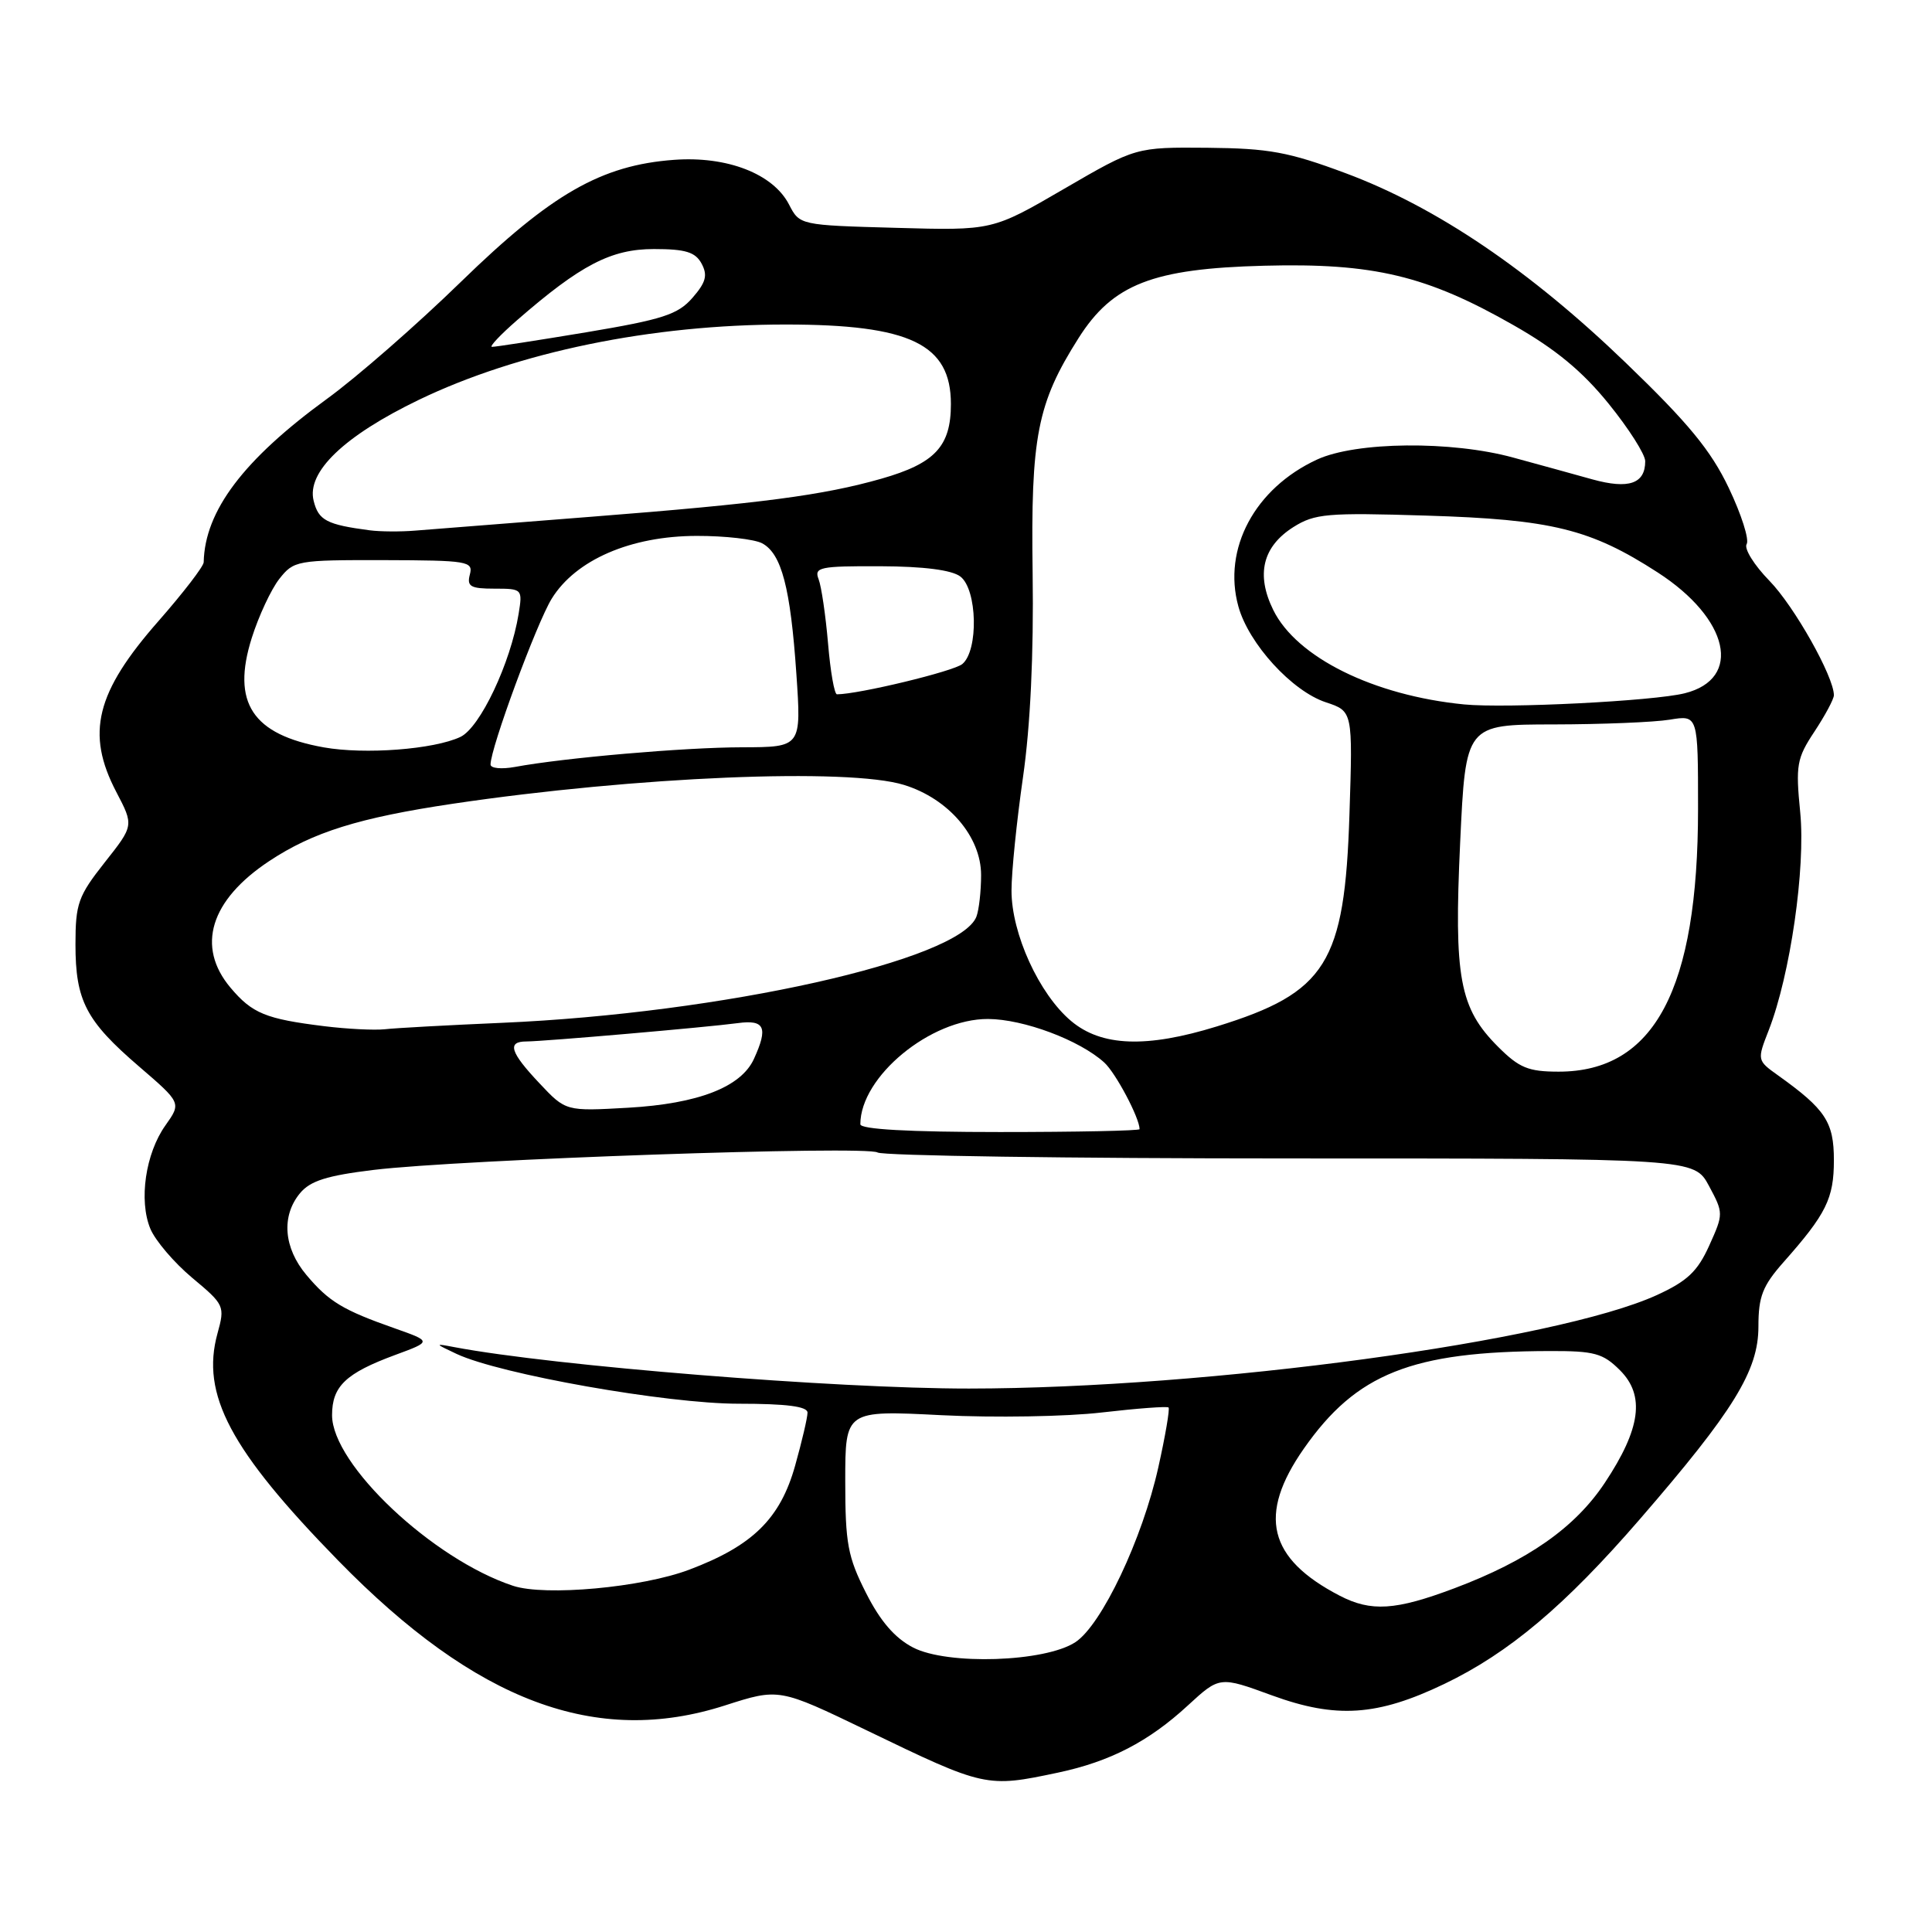 <?xml version="1.0" encoding="UTF-8" standalone="no"?>
<!DOCTYPE svg PUBLIC "-//W3C//DTD SVG 1.1//EN" "http://www.w3.org/Graphics/SVG/1.1/DTD/svg11.dtd" >
<svg xmlns="http://www.w3.org/2000/svg" xmlns:xlink="http://www.w3.org/1999/xlink" version="1.1" viewBox="0 0 256 256">
 <g >
 <path fill="currentColor"
d=" M 140.20 234.88 C 147.09 233.42 152.21 230.77 157.40 225.98 C 161.61 222.11 161.61 222.11 168.55 224.65 C 177.05 227.75 182.50 227.39 191.38 223.13 C 199.94 219.02 207.35 212.78 217.28 201.31 C 229.73 186.93 233.00 181.62 233.00 175.78 C 233.00 171.79 233.55 170.39 236.32 167.25 C 241.99 160.85 243.00 158.81 243.00 153.73 C 243.00 148.67 241.89 146.99 235.61 142.50 C 232.82 140.51 232.81 140.48 234.37 136.50 C 237.22 129.17 239.26 115.05 238.54 107.66 C 237.92 101.38 238.07 100.49 240.43 96.93 C 241.84 94.79 243.00 92.63 243.00 92.12 C 243.00 89.66 237.74 80.32 234.46 76.96 C 232.43 74.88 231.07 72.69 231.44 72.10 C 231.81 71.50 230.74 68.15 229.07 64.65 C 226.70 59.68 223.71 56.05 215.41 48.06 C 202.69 35.80 190.30 27.42 178.33 22.96 C 170.74 20.13 168.16 19.66 160.00 19.58 C 150.50 19.50 150.50 19.50 141.00 25.02 C 131.50 30.55 131.50 30.55 118.73 30.19 C 105.98 29.84 105.96 29.83 104.55 27.10 C 102.45 23.03 96.35 20.66 89.31 21.18 C 79.68 21.89 73.06 25.68 61.08 37.34 C 55.26 43.01 47.28 49.98 43.34 52.84 C 32.27 60.90 27.14 67.68 26.99 74.50 C 26.98 75.05 24.29 78.54 21.03 82.26 C 12.69 91.74 11.35 97.17 15.41 104.94 C 17.74 109.39 17.74 109.39 13.87 114.28 C 10.36 118.73 10.00 119.73 10.00 125.14 C 10.00 132.60 11.39 135.27 18.43 141.32 C 24.03 146.14 24.03 146.14 21.92 149.12 C 19.28 152.83 18.37 159.06 19.92 162.81 C 20.57 164.38 23.07 167.31 25.47 169.32 C 29.74 172.88 29.82 173.06 28.82 176.68 C 26.59 184.77 30.50 192.13 44.81 206.78 C 63.10 225.50 79.01 231.46 96.06 225.98 C 103.22 223.68 103.22 223.68 114.86 229.29 C 130.51 236.85 130.71 236.89 140.20 234.88 Z  M 121.00 218.31 C 118.58 217.06 116.65 214.83 114.75 211.07 C 112.33 206.29 112.00 204.51 112.00 196.25 C 112.00 186.87 112.00 186.87 124.75 187.52 C 131.76 187.87 141.32 187.71 146.00 187.16 C 150.67 186.62 154.65 186.32 154.84 186.50 C 155.02 186.69 154.42 190.24 153.49 194.40 C 151.37 203.94 145.97 215.32 142.49 217.60 C 138.46 220.24 125.55 220.66 121.00 218.31 Z  M 177.50 211.43 C 168.03 206.51 166.62 200.75 172.76 191.96 C 179.73 181.99 187.05 179.07 205.30 179.02 C 211.28 179.00 212.40 179.31 214.66 181.57 C 218.00 184.91 217.41 189.31 212.64 196.49 C 208.70 202.42 202.48 206.78 192.70 210.46 C 184.91 213.39 181.68 213.60 177.50 211.43 Z  M 67.99 210.13 C 57.33 206.61 44.00 194.05 44.00 187.52 C 44.00 183.69 45.81 181.96 52.36 179.54 C 57.22 177.75 57.22 177.75 52.33 176.02 C 45.44 173.60 43.58 172.48 40.61 168.95 C 37.58 165.35 37.25 161.13 39.75 158.11 C 41.10 156.47 43.32 155.77 49.50 155.02 C 60.97 153.63 114.83 151.77 116.28 152.71 C 116.95 153.14 141.57 153.50 171.00 153.50 C 224.49 153.50 224.49 153.50 226.45 157.14 C 228.38 160.74 228.38 160.84 226.48 165.05 C 224.93 168.48 223.57 169.76 219.53 171.61 C 206.12 177.72 160.16 183.97 128.40 183.99 C 110.70 184.00 73.40 181.00 60.19 178.50 C 57.56 178.00 57.57 178.02 60.50 179.40 C 66.26 182.10 88.35 186.00 97.86 186.00 C 104.24 186.00 107.00 186.36 107.00 187.18 C 107.00 187.84 106.26 190.99 105.36 194.20 C 103.39 201.23 99.74 204.82 91.33 207.99 C 85.07 210.36 72.24 211.53 67.99 210.13 Z  M 114.00 148.97 C 114.00 142.66 123.31 134.99 130.92 135.02 C 135.63 135.04 143.04 137.82 146.31 140.78 C 147.83 142.15 151.00 148.14 151.00 149.62 C 151.00 149.83 142.68 150.00 132.50 150.00 C 120.45 150.00 114.00 149.64 114.00 148.97 Z  M 71.49 143.55 C 67.60 139.43 67.15 138.00 69.75 138.00 C 72.10 137.99 93.67 136.12 97.75 135.57 C 101.33 135.08 101.81 136.14 99.90 140.31 C 98.20 144.04 92.52 146.25 83.24 146.78 C 74.97 147.25 74.97 147.25 71.49 143.55 Z  M 198.50 138.70 C 193.38 133.58 192.64 129.56 193.48 111.61 C 194.21 96.00 194.21 96.00 205.86 95.99 C 212.26 95.98 219.19 95.70 221.25 95.36 C 225.00 94.74 225.00 94.74 225.00 107.16 C 225.00 131.09 219.22 142.00 206.53 142.00 C 202.51 142.00 201.30 141.50 198.50 138.70 Z  M 141.93 135.29 C 137.68 131.72 134.02 123.69 134.03 118.00 C 134.03 115.53 134.72 108.78 135.55 103.00 C 136.53 96.21 136.98 86.67 136.83 76.00 C 136.57 57.83 137.43 53.45 142.92 44.79 C 147.45 37.65 152.73 35.59 167.50 35.21 C 181.99 34.83 189.03 36.51 200.57 43.10 C 206.11 46.25 209.67 49.19 213.15 53.49 C 215.82 56.78 218.00 60.21 218.00 61.11 C 218.00 64.10 215.82 64.85 211.00 63.52 C 208.53 62.83 203.82 61.53 200.54 60.64 C 192.34 58.38 179.65 58.51 174.50 60.90 C 166.27 64.71 161.98 72.72 164.09 80.35 C 165.45 85.29 171.19 91.58 175.69 93.06 C 179.25 94.24 179.25 94.24 178.81 107.90 C 178.18 127.65 175.76 131.52 161.23 136.01 C 151.91 138.89 145.95 138.67 141.93 135.29 Z  M 43.00 135.98 C 35.21 135.02 33.42 134.29 30.54 130.87 C 25.97 125.43 27.85 119.28 35.67 114.10 C 41.46 110.26 47.58 108.35 60.00 106.50 C 84.32 102.89 112.41 101.72 119.80 104.01 C 125.70 105.84 130.00 110.87 130.00 115.95 C 130.00 118.09 129.72 120.57 129.38 121.46 C 127.16 127.23 95.68 134.27 66.50 135.53 C 59.35 135.84 52.38 136.22 51.00 136.38 C 49.62 136.53 46.02 136.35 43.00 135.98 Z  M 65.00 101.30 C 65.00 99.11 71.11 82.56 73.11 79.32 C 76.29 74.18 83.58 71.02 92.32 71.01 C 96.06 71.00 99.97 71.45 100.99 71.99 C 103.56 73.37 104.74 77.87 105.52 89.25 C 106.19 99.00 106.19 99.00 98.34 99.02 C 90.70 99.03 74.79 100.41 68.25 101.62 C 66.46 101.95 65.00 101.81 65.00 101.30 Z  M 42.90 99.03 C 33.44 97.34 30.65 93.12 33.36 84.53 C 34.28 81.62 35.92 78.10 37.01 76.71 C 38.93 74.27 39.35 74.20 50.87 74.22 C 61.99 74.25 62.72 74.37 62.26 76.12 C 61.84 77.71 62.34 78.00 65.51 78.00 C 69.21 78.00 69.25 78.05 68.72 81.34 C 67.66 87.86 63.61 96.42 61.00 97.65 C 57.49 99.30 48.35 100.00 42.90 99.03 Z  M 194.00 93.34 C 182.01 92.16 171.80 87.11 168.71 80.82 C 166.40 76.12 167.31 72.42 171.38 69.84 C 174.21 68.06 175.85 67.91 189.00 68.32 C 205.61 68.83 210.74 70.09 219.65 75.85 C 229.14 81.98 230.92 89.94 223.24 91.86 C 219.12 92.90 199.54 93.88 194.00 93.34 Z  M 109.72 85.25 C 109.40 81.54 108.84 77.71 108.47 76.75 C 107.85 75.16 108.61 75.00 116.64 75.03 C 122.42 75.05 126.11 75.53 127.25 76.39 C 129.50 78.10 129.68 86.19 127.51 87.99 C 126.34 88.96 113.78 91.99 110.90 92.00 C 110.56 92.00 110.03 88.96 109.72 85.25 Z  M 49.00 70.27 C 43.29 69.52 42.20 68.95 41.56 66.36 C 40.60 62.55 45.58 57.77 55.50 52.98 C 68.68 46.63 86.32 43.00 104.08 43.00 C 120.60 43.00 126.00 45.60 126.00 53.54 C 126.00 59.14 123.90 61.40 116.79 63.43 C 109.06 65.63 100.89 66.71 78.50 68.46 C 67.50 69.32 56.92 70.15 55.00 70.31 C 53.08 70.47 50.38 70.45 49.00 70.27 Z  M 68.50 42.44 C 76.93 35.10 80.97 33.00 86.64 33.00 C 90.85 33.00 92.14 33.40 92.97 34.94 C 93.79 36.48 93.54 37.42 91.75 39.47 C 89.82 41.68 87.82 42.33 77.68 44.03 C 71.18 45.11 65.56 45.98 65.18 45.96 C 64.81 45.94 66.30 44.36 68.50 42.44 Z "/>
</g>
</svg>